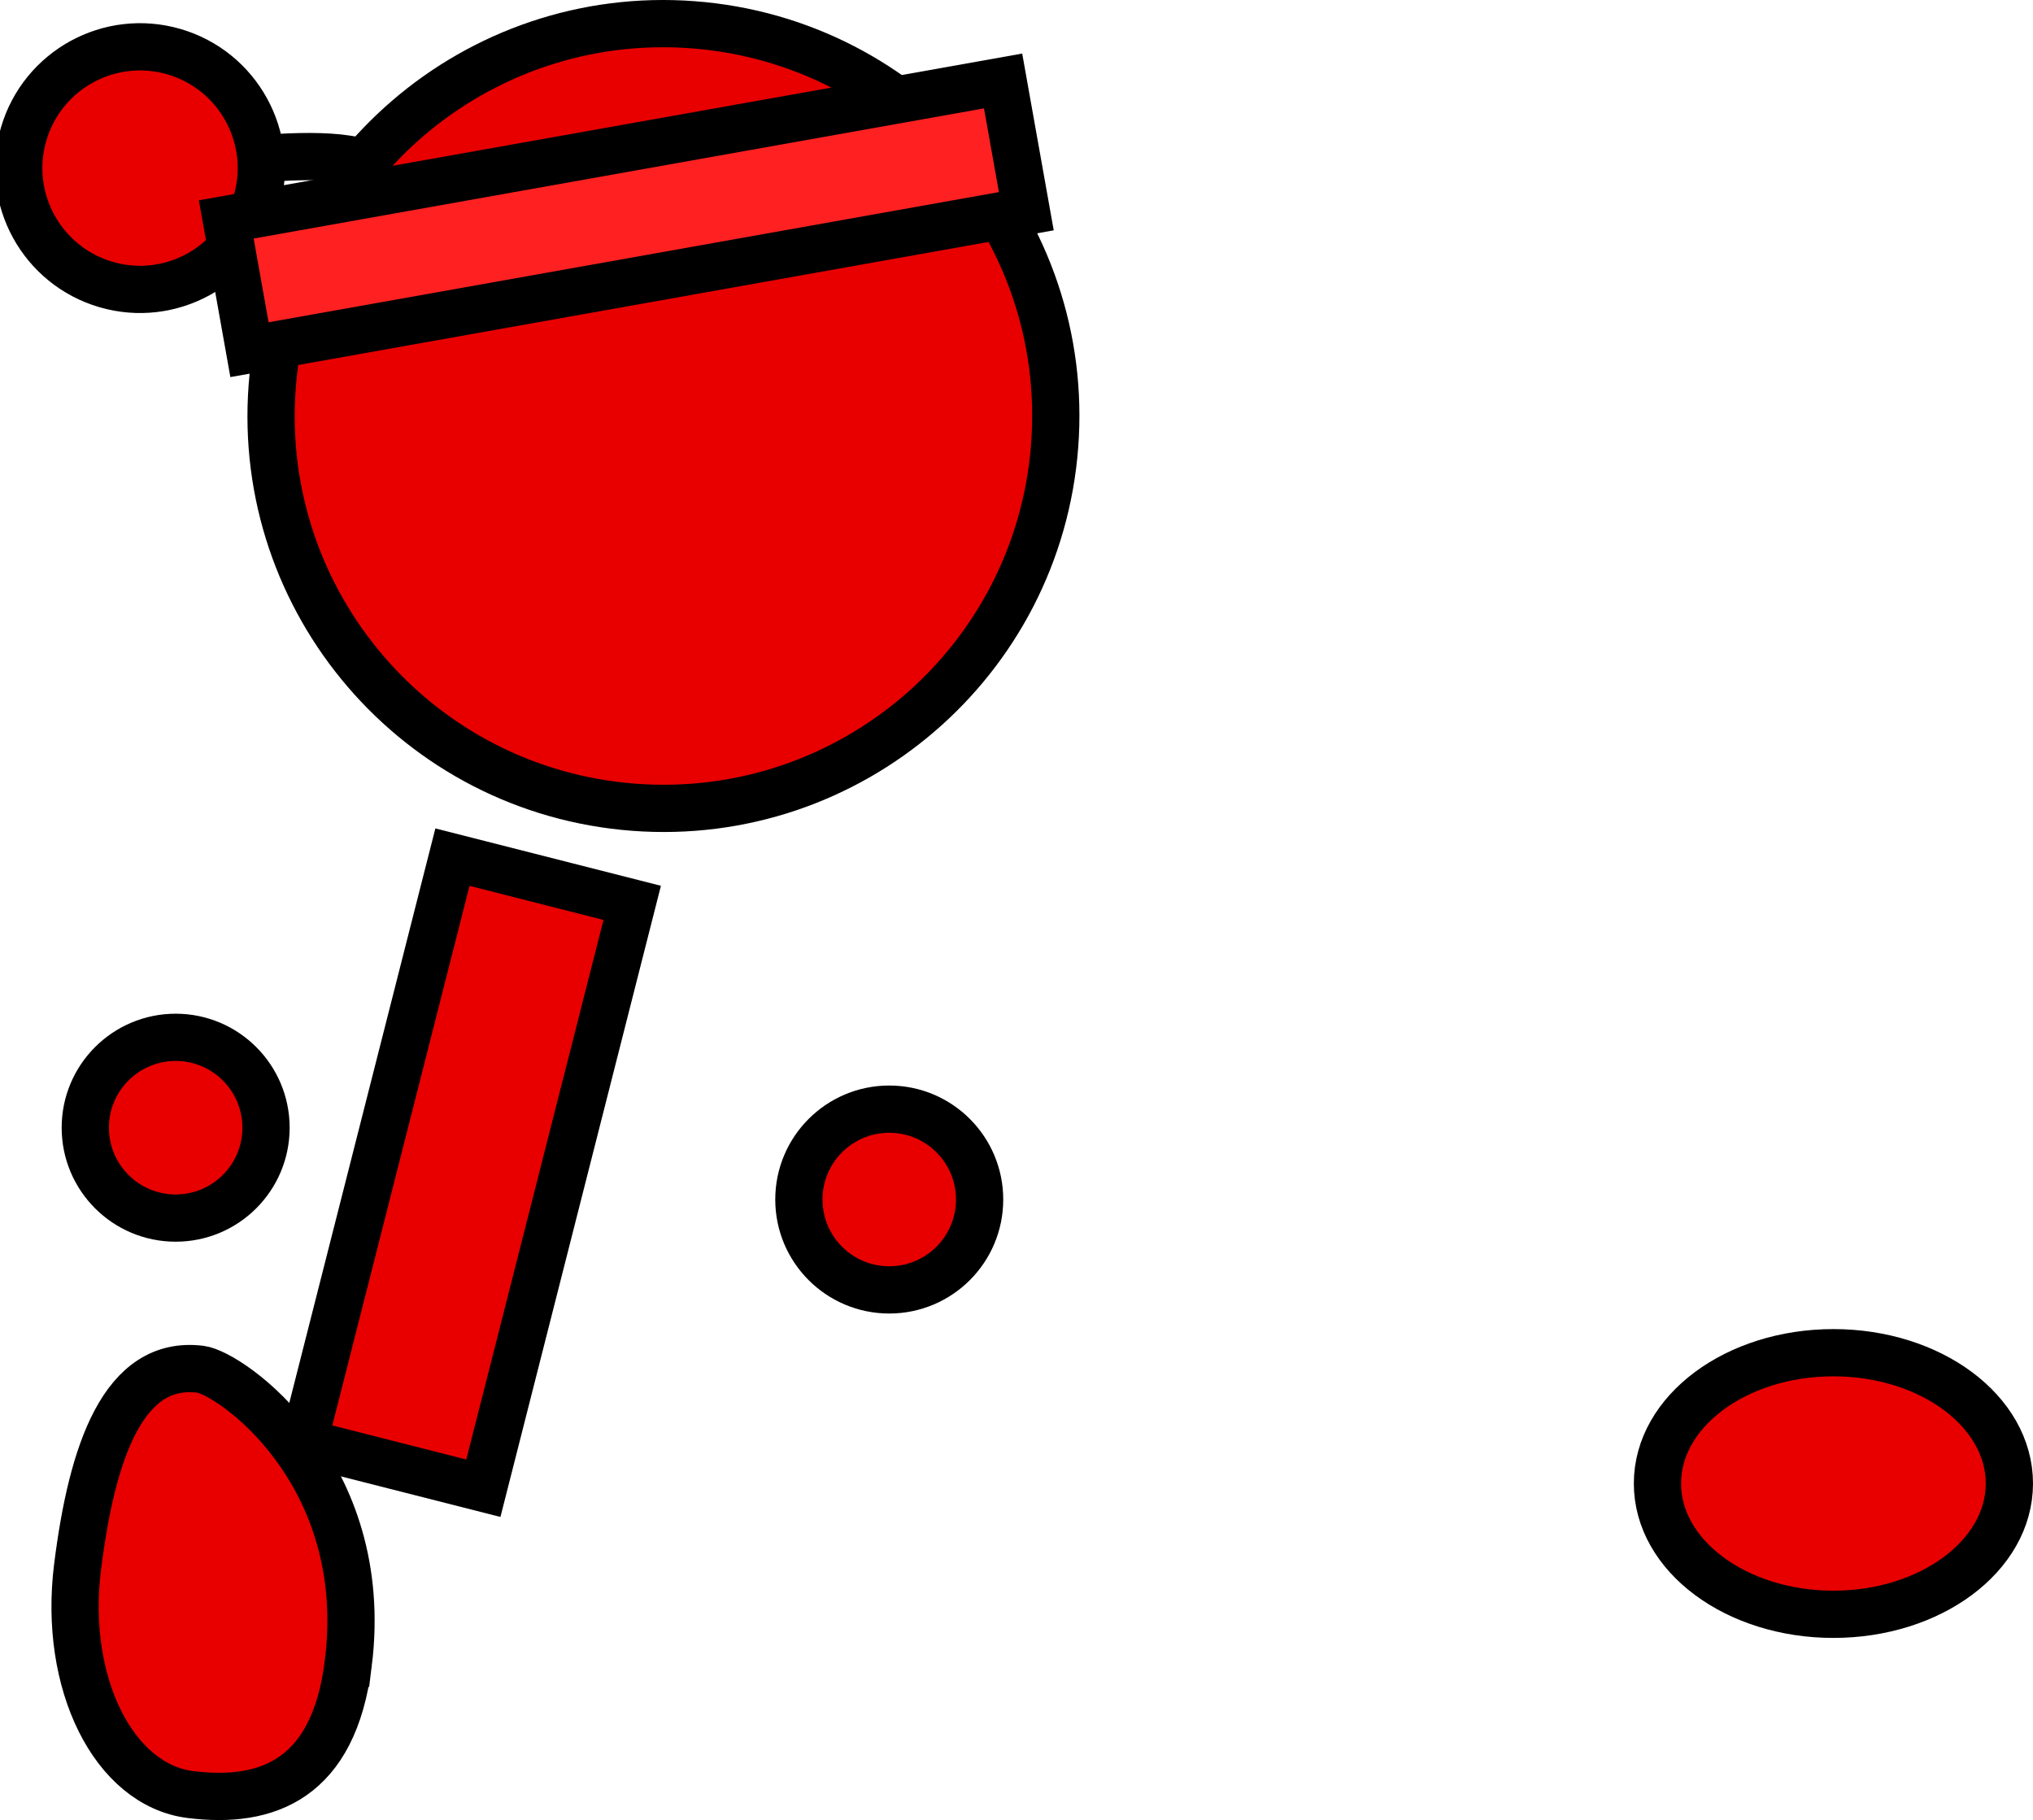 <svg version="1.1" xmlns="http://www.w3.org/2000/svg" xmlns:xlink="http://www.w3.org/1999/xlink" width="86.053" height="77.037" viewBox="0,0,86.053,77.037"><g transform="translate(-222.778,-138.66)"><g data-paper-data="{&quot;isPaintingLayer&quot;:true}" fill-rule="nonzero" stroke="#000000" stroke-width="2" stroke-linejoin="miter" stroke-miterlimit="10" stroke-dasharray="" stroke-dashoffset="0" style="mix-blend-mode: normal"><path d="M232.051,145.576c0,0 3.03,-0.443 5.057,-0.231c1.605,0.168 6.135,1.402 6.135,1.402" data-paper-data="{&quot;index&quot;:null}" fill="none" stroke-linecap="round"/><path d="M223.778,144.337c0.795,-2.721 3.645,-4.283 6.366,-3.489c2.721,0.795 4.283,3.645 3.489,6.366c-0.795,2.721 -3.645,4.283 -6.366,3.489c-2.721,-0.795 -4.283,-3.645 -3.489,-6.366z" data-paper-data="{&quot;index&quot;:null}" fill="#e80000" stroke-linecap="butt"/><path d="M234.3,155.015c0.692,-9.146 8.667,-15.999 17.813,-15.307c9.146,0.692 15.999,8.667 15.307,17.813c-0.692,9.146 -8.667,15.999 -17.813,15.307c-9.146,-0.692 -15.999,-8.667 -15.307,-17.813z" data-paper-data="{&quot;index&quot;:null}" fill="#e80000" stroke-linecap="butt"/><path d="M233.338,153.461l-0.983,-5.513l32.882,-5.861l0.983,5.513z" data-paper-data="{&quot;index&quot;:null}" fill="#ff2121" stroke-linecap="butt"/><path d="M235.629,199.717l6.3,-24.777l7.609,1.935l-6.3,24.777z" data-paper-data="{&quot;index&quot;:null}" fill="#e80000" stroke-linecap="butt"/><path d="M226.388,186.392c0,-2.112 1.712,-3.825 3.825,-3.825c2.112,0 3.825,1.712 3.825,3.825c0,2.112 -1.712,3.825 -3.825,3.825c-2.112,0 -3.825,-1.712 -3.825,-3.825z" data-paper-data="{&quot;index&quot;:null}" fill="#e80000" stroke-linecap="butt"/><path d="M256.593,189.432c0,-2.112 1.712,-3.825 3.825,-3.825c2.112,0 3.825,1.712 3.825,3.825c0,2.112 -1.712,3.825 -3.825,3.825c-2.112,0 -3.825,-1.712 -3.825,-3.825z" data-paper-data="{&quot;index&quot;:null}" fill="#e80000" stroke-linecap="butt"/><path d="M237.521,209.061c-0.613,4.909 -3.423,5.963 -6.678,5.557c-3.254,-0.406 -5.396,-4.715 -4.783,-9.624c0.613,-4.909 1.95,-8.784 5.204,-8.378c1.257,0.157 7.269,4.34 6.257,12.445z" data-paper-data="{&quot;index&quot;:null}" fill="#e80000" stroke-linecap="butt"/><path d="M307.831,201.452c0,3.057 -3.335,5.536 -7.448,5.536c-4.113,0 -7.448,-2.478 -7.448,-5.536c0,-3.057 3.335,-5.536 7.448,-5.536c4.113,0 7.448,2.478 7.448,5.536z" data-paper-data="{&quot;index&quot;:null}" fill="#e80000" stroke-linecap="butt"/></g></g></svg>